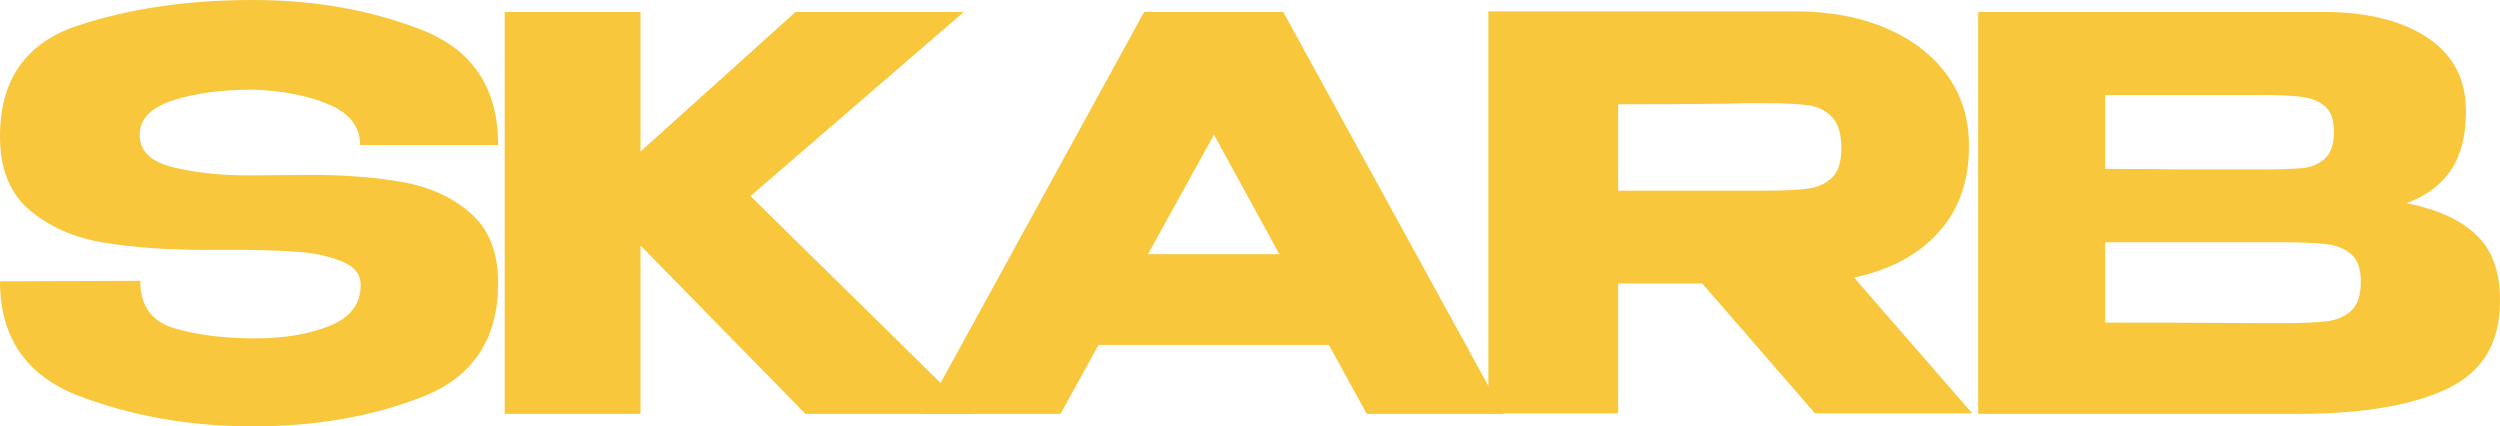 <svg width="129" height="22" viewBox="0 0 129 22" fill="none" xmlns="http://www.w3.org/2000/svg">
<path d="M15.944 9.024C17.798 9.024 19.42 9.15 20.81 9.402C22.2 9.655 23.363 10.192 24.299 11.014C25.235 11.836 25.704 13.032 25.704 14.601C25.704 17.497 24.403 19.455 21.803 20.473C19.202 21.491 16.285 22 13.051 22C9.835 22 6.856 21.482 4.114 20.445C1.371 19.408 0 17.432 0 14.517L7.235 14.489C7.235 15.778 7.826 16.596 9.008 16.942C10.19 17.288 11.575 17.46 13.164 17.46C14.658 17.46 15.94 17.245 17.008 16.815C18.076 16.386 18.611 15.685 18.611 14.713V14.686C18.611 14.144 18.28 13.742 17.618 13.48C16.956 13.219 16.247 13.06 15.49 13.004C14.734 12.948 13.826 12.91 12.767 12.892H10.639C8.596 12.892 6.823 12.766 5.32 12.513C3.816 12.261 2.553 11.705 1.532 10.846C0.511 9.987 0 8.716 0 7.034C0 4.119 1.329 2.218 3.986 1.331C6.643 0.444 9.665 0 13.051 0C16.228 0 19.131 0.514 21.76 1.542C24.389 2.569 25.704 4.55 25.704 7.482H18.583C18.583 6.549 18.048 5.853 16.98 5.395C15.911 4.938 14.611 4.681 13.079 4.625C11.433 4.625 10.043 4.811 8.908 5.185C7.774 5.559 7.206 6.147 7.206 6.95C7.206 7.791 7.783 8.352 8.937 8.632C10.09 8.912 11.395 9.052 12.852 9.052L15.944 9.024Z" fill="#F8C73B"></path>
<path d="M38.724 10.117L50.157 21.355H41.561L33.05 12.667V21.355H26.043V0.617H33.05V7.819L41.051 0.617H49.732L38.724 10.117Z" fill="#F8C73B"></path>
<path d="M62.64 6.95L59.236 13.116H66.016L62.64 6.95ZM77.591 21.355H70.527L68.57 17.797H56.682L54.725 21.355H47.66L59.037 0.617H66.215L77.591 21.355Z" fill="#F8C73B"></path>
<path d="M94.546 6.053C94.234 5.717 93.832 5.512 93.341 5.437C92.848 5.363 92.13 5.324 91.184 5.324H90.163C88.763 5.363 86.541 5.381 83.496 5.381V9.837H91.128H91.184C92.13 9.837 92.848 9.799 93.341 9.725C93.832 9.65 94.234 9.458 94.546 9.15C94.858 8.842 95.014 8.343 95.014 7.651C95.014 6.922 94.858 6.39 94.546 6.053ZM93.653 21.327L87.837 14.629H83.496V21.327H76.801V0.588H92.66C94.419 0.588 95.974 0.879 97.326 1.457C98.678 2.037 99.728 2.844 100.475 3.881C101.222 4.918 101.596 6.119 101.596 7.482V7.594C101.596 9.37 101.071 10.837 100.021 11.995C98.972 13.154 97.52 13.928 95.667 14.321L101.766 21.327H93.653Z" fill="#F8C73B"></path>
<path d="M120.061 16.577C120.591 16.512 121.016 16.325 121.338 16.017C121.659 15.708 121.82 15.218 121.82 14.545C121.82 13.892 121.659 13.42 121.338 13.13C121.016 12.841 120.591 12.664 120.061 12.598C119.532 12.532 118.737 12.5 117.679 12.5H117.65H108.628V16.647C111.295 16.647 113.191 16.652 114.316 16.661C115.442 16.671 116.212 16.675 116.628 16.675H117.679C118.737 16.675 119.532 16.643 120.061 16.577ZM118.828 8.674C119.272 8.627 119.65 8.464 119.962 8.183C120.274 7.903 120.43 7.436 120.43 6.783C120.43 6.184 120.278 5.755 119.977 5.493C119.673 5.232 119.285 5.068 118.813 5.002C118.34 4.938 117.65 4.904 116.742 4.904H116.714H108.628V8.716C110.576 8.716 111.862 8.725 112.487 8.744H113.848H116.742C117.688 8.744 118.383 8.72 118.828 8.674ZM127.778 12.121C128.591 12.897 128.998 14.003 128.998 15.442V15.554C128.998 17.666 128.114 19.156 126.346 20.025C124.577 20.893 122.037 21.337 118.728 21.355H118.672H117.564H102.074V0.617H120.033C122.227 0.636 123.977 1.084 125.281 1.962C126.587 2.84 127.239 4.082 127.239 5.689V5.802C127.239 7.016 126.984 8.006 126.473 8.772C125.962 9.538 125.197 10.108 124.175 10.482C125.764 10.8 126.965 11.346 127.778 12.121Z" fill="#F8C73B"></path>
</svg>
